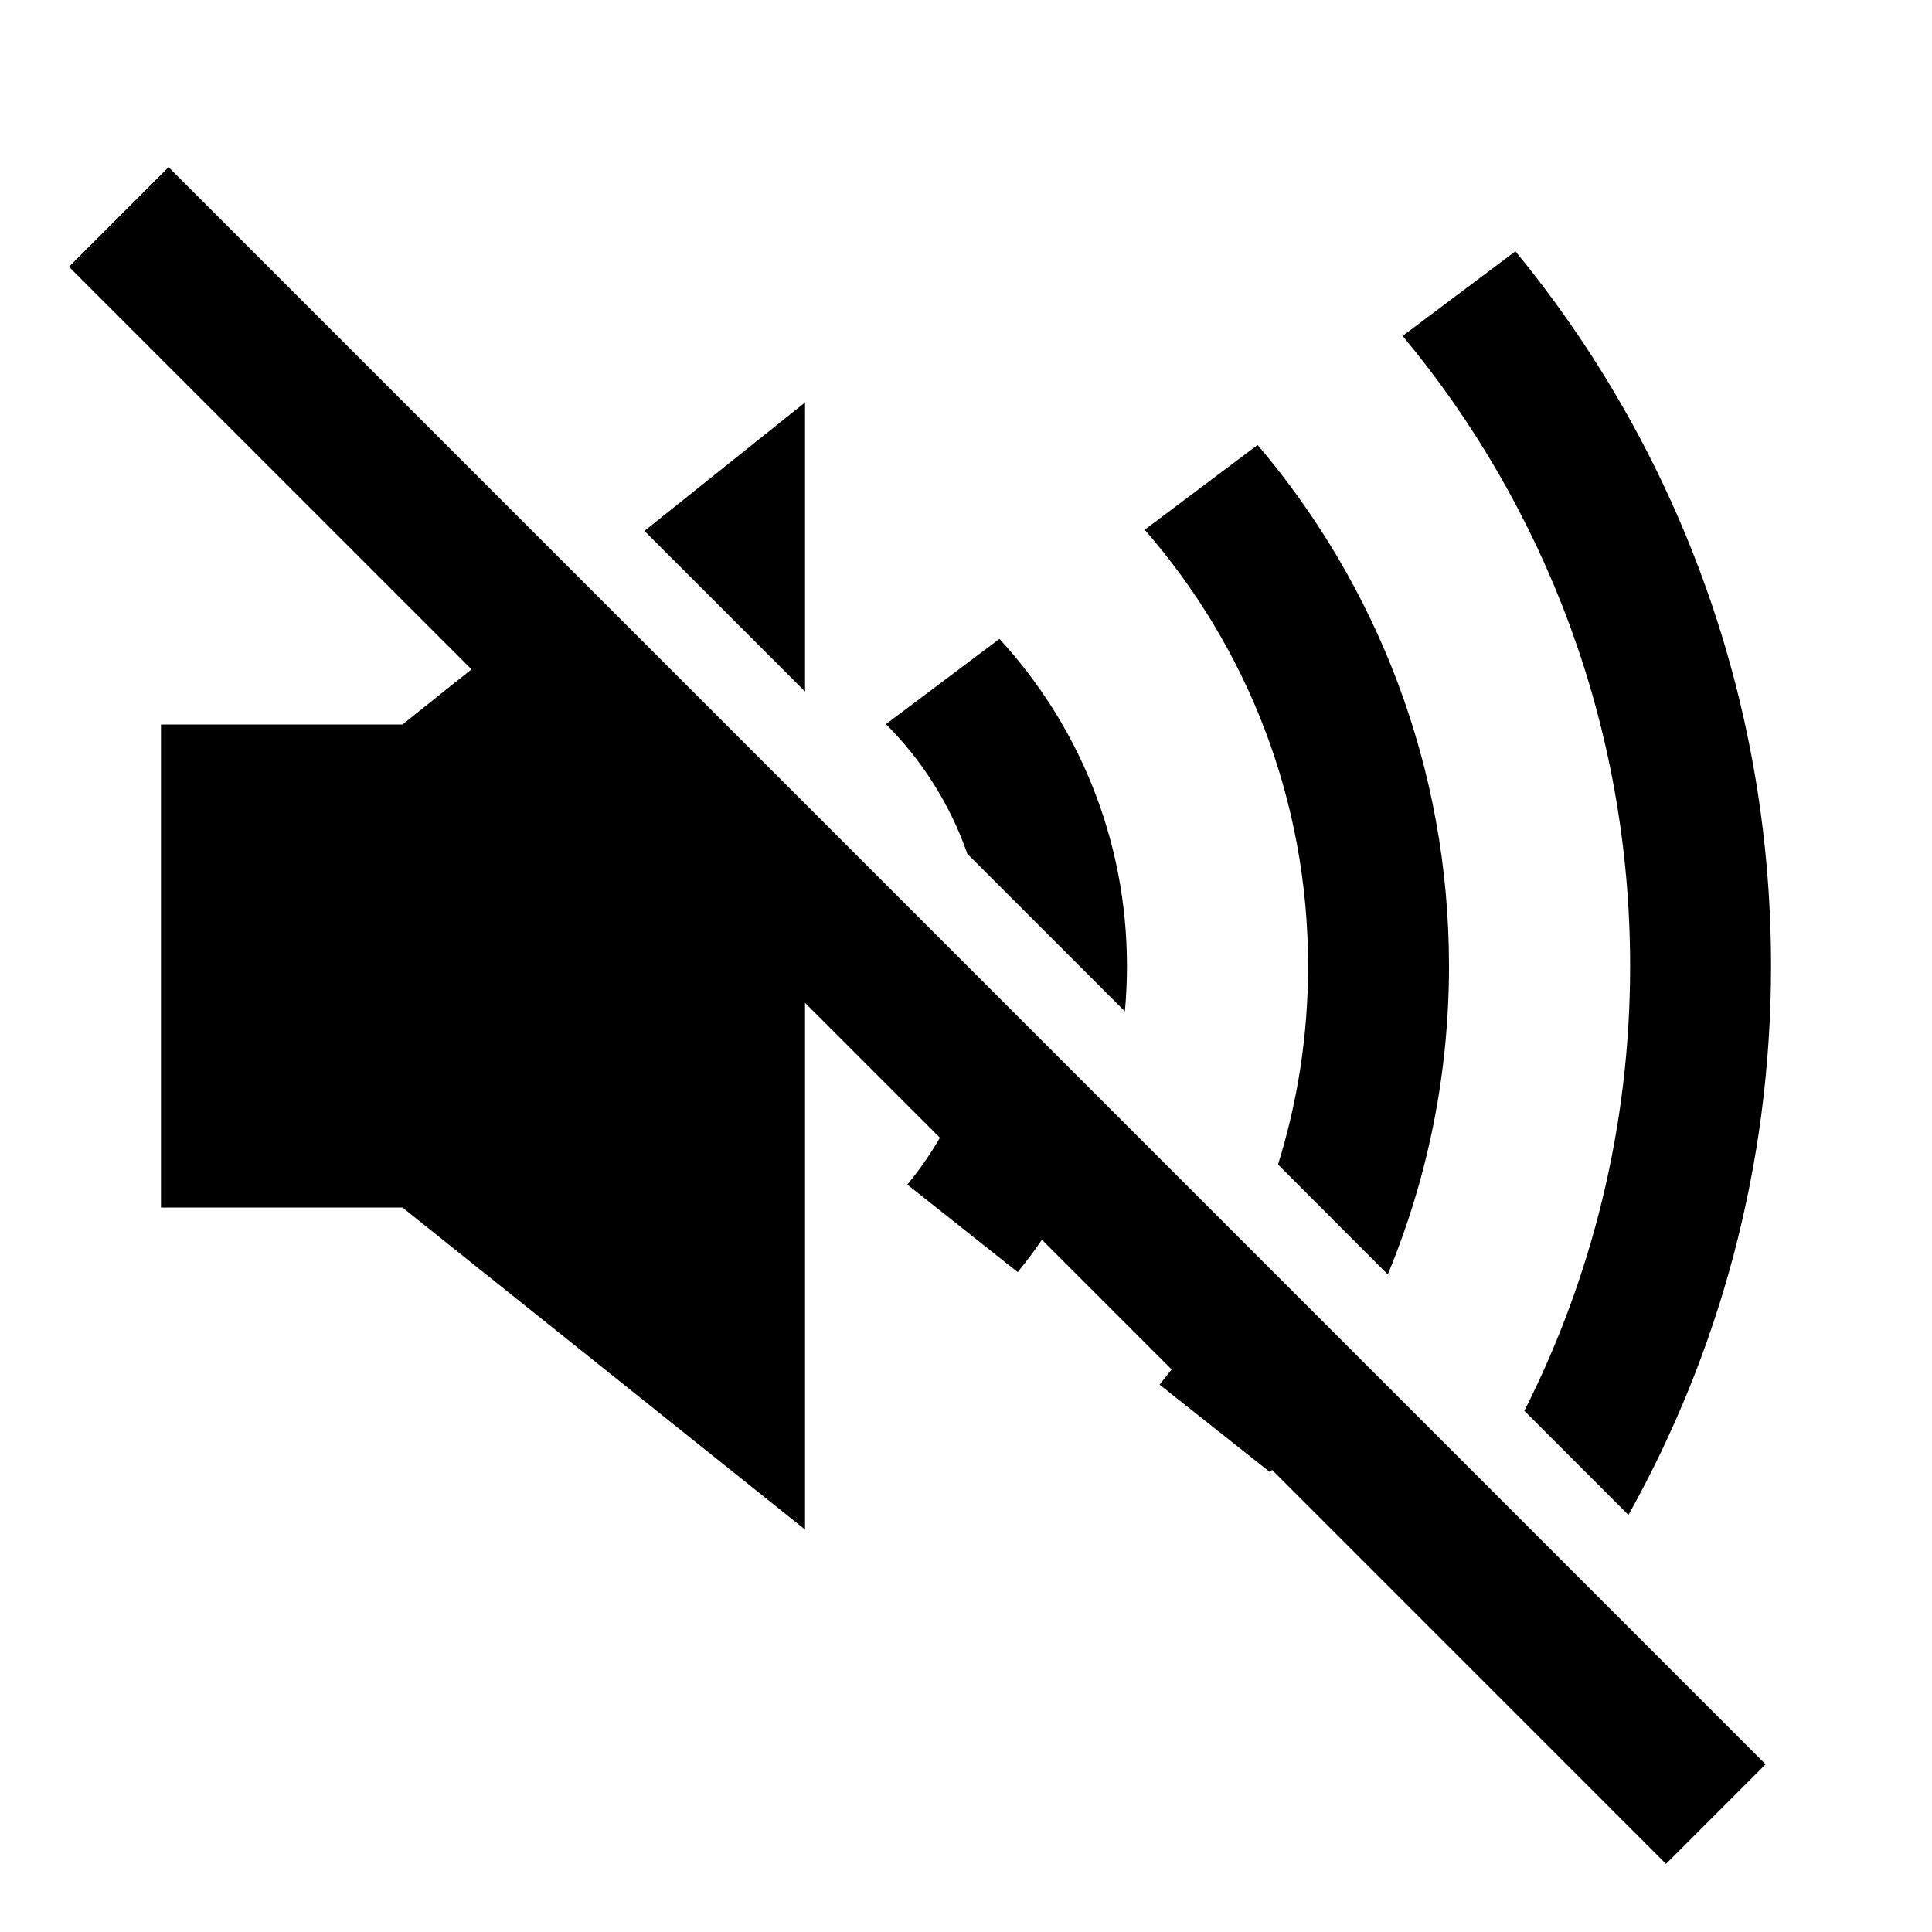 <?xml version="1.0" encoding="UTF-8"?>
<svg width="16" height="16" viewBox="0 0 16 16" fill="none" xmlns="http://www.w3.org/2000/svg">
  <path fill-rule="evenodd" clip-rule="evenodd" d="M10.534 12.172L13.797 15.436L14.622 14.611L1.396 1.384L0.571 2.209L3.905 5.543L3.333 6H1.333V10H3.333L6.667 12.667V8.305L7.784 9.422C7.705 9.559 7.614 9.689 7.514 9.81L8.428 10.535C8.499 10.449 8.566 10.359 8.629 10.267L9.703 11.341C9.67 11.383 9.637 11.425 9.603 11.467L10.518 12.192C10.523 12.185 10.528 12.179 10.534 12.172ZM14.667 8C14.667 9.651 14.238 11.201 13.486 12.546L12.624 11.684C13.184 10.577 13.5 9.326 13.5 8C13.5 6.016 12.793 4.197 11.616 2.782L12.55 2.081C13.873 3.692 14.667 5.753 14.667 8ZM12 8C12 8.905 11.82 9.767 11.493 10.554L10.584 9.644C10.746 9.125 10.833 8.573 10.833 8C10.833 6.617 10.323 5.354 9.48 4.387L10.415 3.685C11.403 4.848 12 6.354 12 8ZM9.333 8C9.333 8.127 9.327 8.252 9.316 8.376L8.011 7.071C7.869 6.662 7.636 6.296 7.337 5.997L8.277 5.291C8.933 6.004 9.333 6.955 9.333 8ZM6.667 3.333V5.727L5.337 4.397L6.667 3.333Z" fill="currentColor"/>
</svg>
